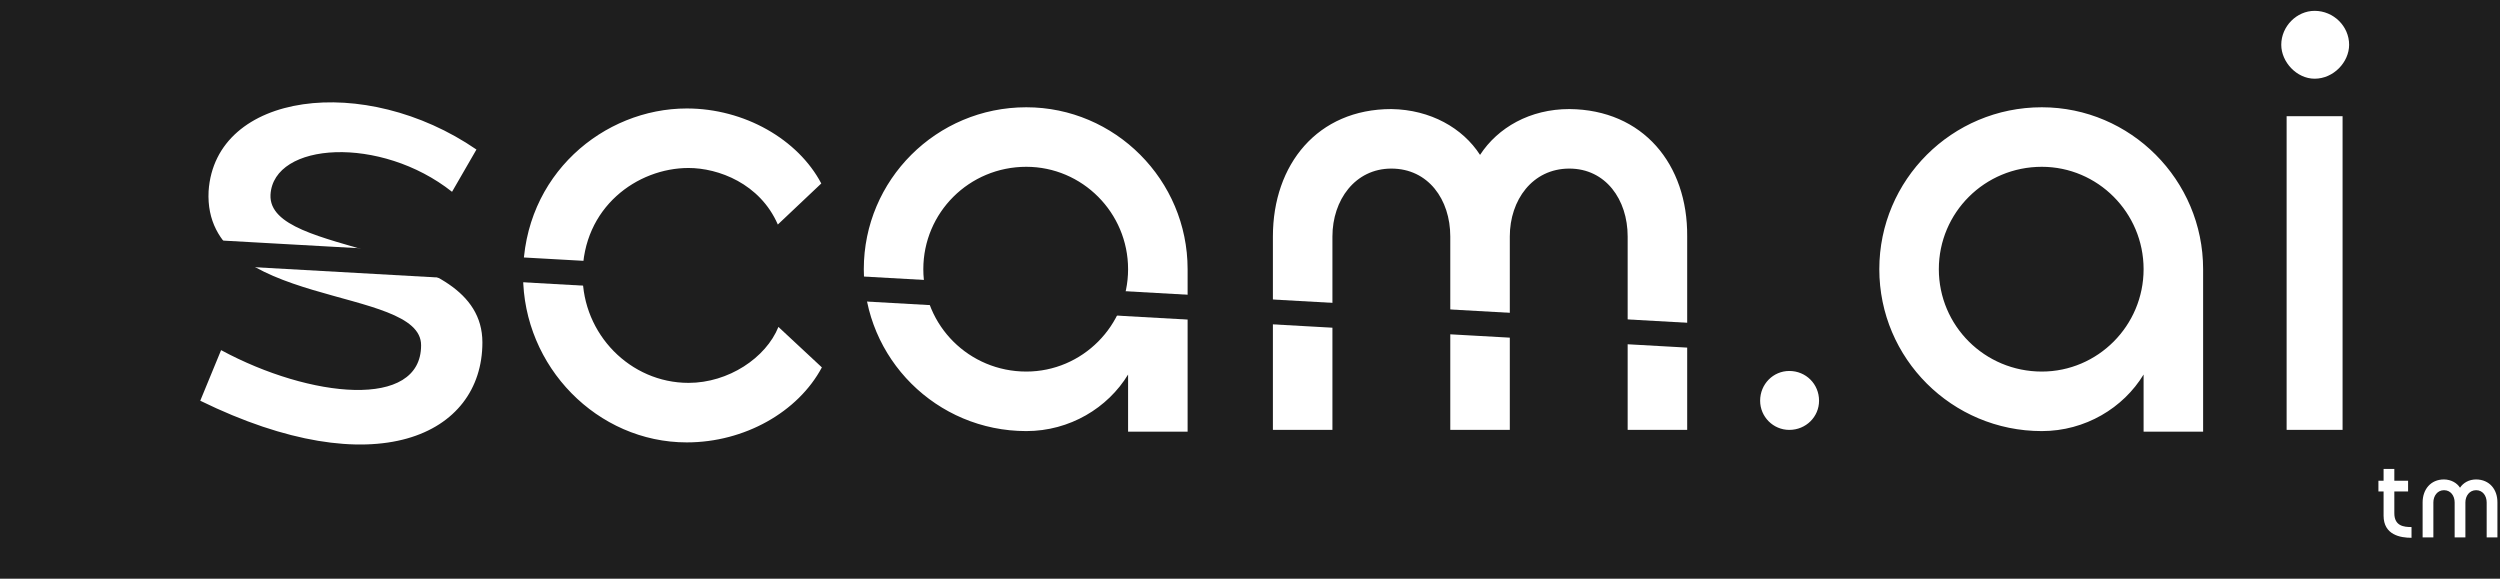<svg width="432" height="100" viewBox="78 170 270 70" fill="none" xmlns="http://www.w3.org/2000/svg">
<rect width="1584" height="396" fill="#1E1E1E"/>
<path d="M353.498 235.052C352.159 235.052 350.118 234.714 350.118 232.374V229.449H349.494V228.149H350.118V226.719H351.418V228.149H353.082V229.449H351.418V232.075C351.418 233.635 352.575 233.752 353.498 233.752V235.052ZM354.84 235V230.775C354.84 229.202 355.815 227.993 357.427 227.993C358.285 228.006 358.987 228.409 359.364 228.994C359.754 228.396 360.456 227.993 361.314 227.993C362.926 228.006 363.901 229.202 363.888 230.775V235H362.588V230.775C362.588 229.969 362.107 229.293 361.314 229.293C360.508 229.293 360.014 229.982 360.014 230.775V235H358.714V230.775C358.714 229.969 358.233 229.293 357.427 229.293C356.634 229.293 356.14 229.982 356.14 230.775V235H354.84Z" fill="white"/>
<path d="M86.023 218.472L88.543 212.352C99.343 218.184 112.735 219.552 112.735 211.776C112.807 204.432 86.311 207.456 87.031 193.128C87.823 181.104 105.895 178.8 119.431 188.088L116.479 193.2C107.839 186.36 94.879 187.152 94.519 193.56C94.159 201.192 120.151 198.816 120.151 211.416C120.151 222.648 107.191 228.84 86.023 218.472ZM144.87 223.512C134.07 223.512 125.07 214.368 125.07 203.28C125.07 191.112 134.862 183.12 144.87 183.12C151.854 183.12 158.334 186.864 161.142 192.192L155.886 197.16C153.726 192.192 148.686 190.32 145.086 190.32C138.894 190.32 132.27 195.072 132.27 203.28C132.27 210.408 138.03 216.312 145.086 216.312C149.91 216.312 154.446 213.288 155.958 209.544L161.214 214.44C158.334 219.84 151.854 223.512 144.87 223.512ZM185.941 222.144C175.069 222.144 166.285 213.36 166.285 202.56C166.285 191.76 175.069 182.976 185.941 182.976C196.669 182.976 205.453 191.76 205.453 202.56V222.216H198.253V215.304C195.805 219.336 191.197 222.144 185.941 222.144ZM185.941 214.944C192.709 214.944 198.253 209.4 198.253 202.56C198.253 195.72 192.709 190.176 185.941 190.176C179.029 190.176 173.485 195.72 173.485 202.56C173.485 209.4 179.029 214.944 185.941 214.944ZM215.77 222V198.6C215.77 189.888 221.17 183.192 230.098 183.192C234.85 183.264 238.738 185.496 240.826 188.736C242.986 185.424 246.874 183.192 251.626 183.192C260.554 183.264 265.954 189.888 265.882 198.6V222H258.682V198.6C258.682 194.136 256.018 190.392 251.626 190.392C247.162 190.392 244.426 194.208 244.426 198.6V222H237.226V198.6C237.226 194.136 234.562 190.392 230.098 190.392C225.706 190.392 222.97 194.208 222.97 198.6V222H215.77ZM278.233 222C276.289 222 274.705 220.416 274.705 218.472C274.705 216.456 276.289 214.872 278.233 214.872C280.249 214.872 281.833 216.456 281.833 218.472C281.833 220.416 280.249 222 278.233 222ZM308.777 222.144C297.905 222.144 289.121 213.36 289.121 202.56C289.121 191.76 297.905 182.976 308.777 182.976C319.505 182.976 328.289 191.76 328.289 202.56V222.216H321.089V215.304C318.641 219.336 314.033 222.144 308.777 222.144ZM308.777 214.944C315.545 214.944 321.089 209.4 321.089 202.56C321.089 195.72 315.545 190.176 308.777 190.176C301.865 190.176 296.321 195.72 296.321 202.56C296.321 209.4 301.865 214.944 308.777 214.944ZM341.774 179.52C339.614 179.52 337.742 177.504 337.742 175.416C337.742 173.184 339.614 171.312 341.774 171.312C344.078 171.312 345.95 173.184 345.95 175.416C345.95 177.504 344.078 179.52 341.774 179.52ZM338.39 222V184.056H345.158V222H338.39Z" fill="white"/>
<path d="M78 200L274 211" stroke="#1E1E1E" stroke-width="3" stroke-linecap="round"/>
</svg>